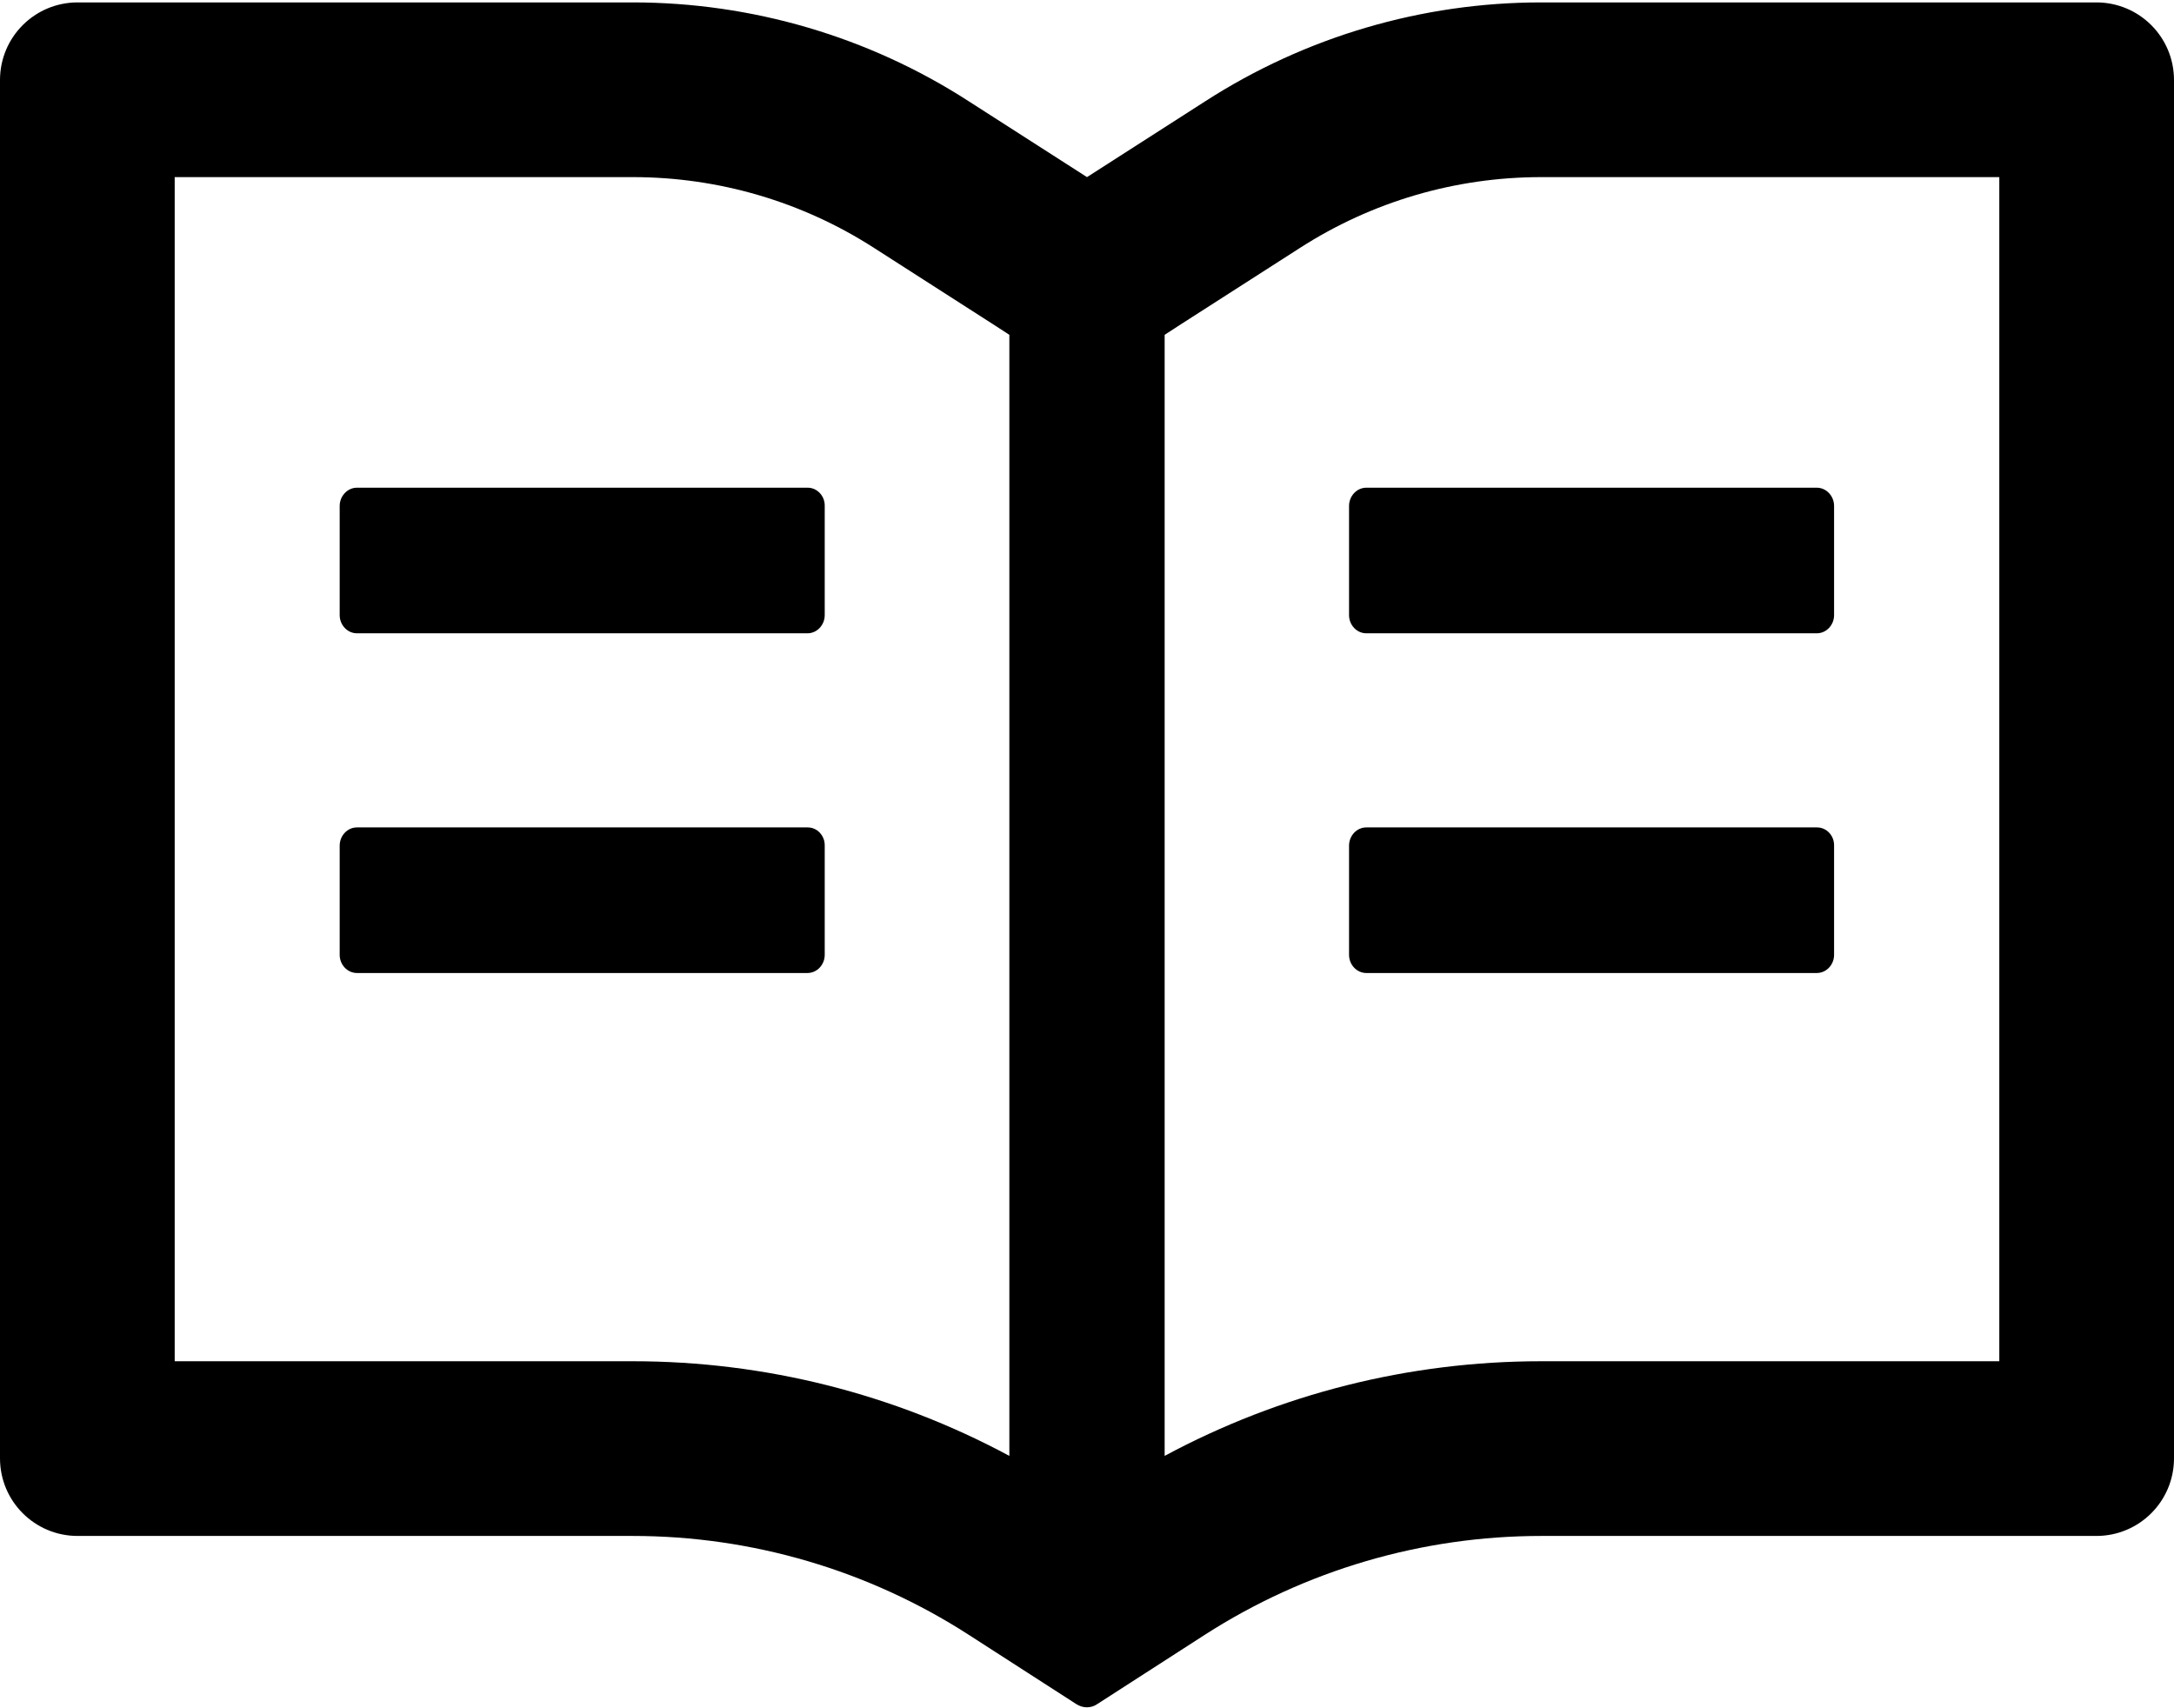 ﻿<?xml version="1.0" encoding="utf-8"?>
<svg version="1.1" xmlns:xlink="http://www.w3.org/1999/xlink" width="28px" height="22px" xmlns="http://www.w3.org/2000/svg">
  <g transform="matrix(1 0 0 1 -757 -2155 )">
    <path d="M 28 1.031  C 28 0.478  27.553 0.031  27 0.031  L 19.85 0.031  C 18.316 0.031  16.816 0.472  15.525 1.303  L 14 2.281  L 12.475 1.303  C 11.188 0.472  9.684 0.031  8.15 0.031  L 1 0.031  C 0.447 0.031  0 0.478  0 1.031  L 0 18.781  C 0 19.334  0.447 19.781  1 19.781  L 8.15 19.781  C 9.684 19.781  11.184 20.222  12.475 21.053  L 13.863 21.947  C 13.903 21.972  13.95 21.988  13.997 21.988  C 14.044 21.988  14.091 21.975  14.131 21.947  L 15.519 21.053  C 16.812 20.222  18.316 19.781  19.85 19.781  L 27 19.781  C 27.553 19.781  28 19.334  28 18.781  L 28 1.031  Z M 13 18.75  C 11.512 17.95  9.85 17.531  8.15 17.531  L 2.25 17.531  L 2.25 2.281  L 8.15 2.281  C 9.256 2.281  10.331 2.597  11.259 3.194  L 12.784 4.172  L 13 4.312  L 13 18.75  Z M 25.75 2.281  L 25.75 17.531  L 19.85 17.531  C 18.15 17.531  16.488 17.95  15 18.75  L 15 4.312  L 15.216 4.172  L 16.741 3.194  C 17.669 2.597  18.744 2.281  19.85 2.281  L 25.75 2.281  Z M 10.622 6.516  C 10.625 6.388  10.525 6.281  10.403 6.281  L 4.597 6.281  C 4.475 6.281  4.375 6.388  4.375 6.516  L 4.375 7.922  C 4.375 8.05  4.475 8.156  4.597 8.156  L 10.4 8.156  C 10.522 8.156  10.622 8.05  10.622 7.922  L 10.622 6.516  Z M 17.597 6.281  C 17.475 6.281  17.375 6.388  17.375 6.516  L 17.375 7.922  C 17.375 8.05  17.475 8.156  17.597 8.156  L 23.4 8.156  C 23.522 8.156  23.622 8.05  23.622 7.922  L 23.622 6.516  C 23.622 6.388  23.522 6.281  23.4 6.281  L 17.597 6.281  Z M 10.622 10.891  C 10.625 10.762  10.525 10.656  10.403 10.656  L 4.597 10.656  C 4.475 10.656  4.375 10.762  4.375 10.891  L 4.375 12.297  C 4.375 12.425  4.475 12.531  4.597 12.531  L 10.4 12.531  C 10.522 12.531  10.622 12.425  10.622 12.297  L 10.622 10.891  Z M 23.622 10.891  C 23.625 10.762  23.525 10.656  23.403 10.656  L 17.597 10.656  C 17.475 10.656  17.375 10.762  17.375 10.891  L 17.375 12.297  C 17.375 12.425  17.475 12.531  17.597 12.531  L 23.4 12.531  C 23.522 12.531  23.622 12.425  23.622 12.297  L 23.622 10.891  Z " fill-rule="nonzero" fill="#000000" stroke="none" transform="matrix(1 0 0 1 757 2155 )" />
  </g>
</svg>